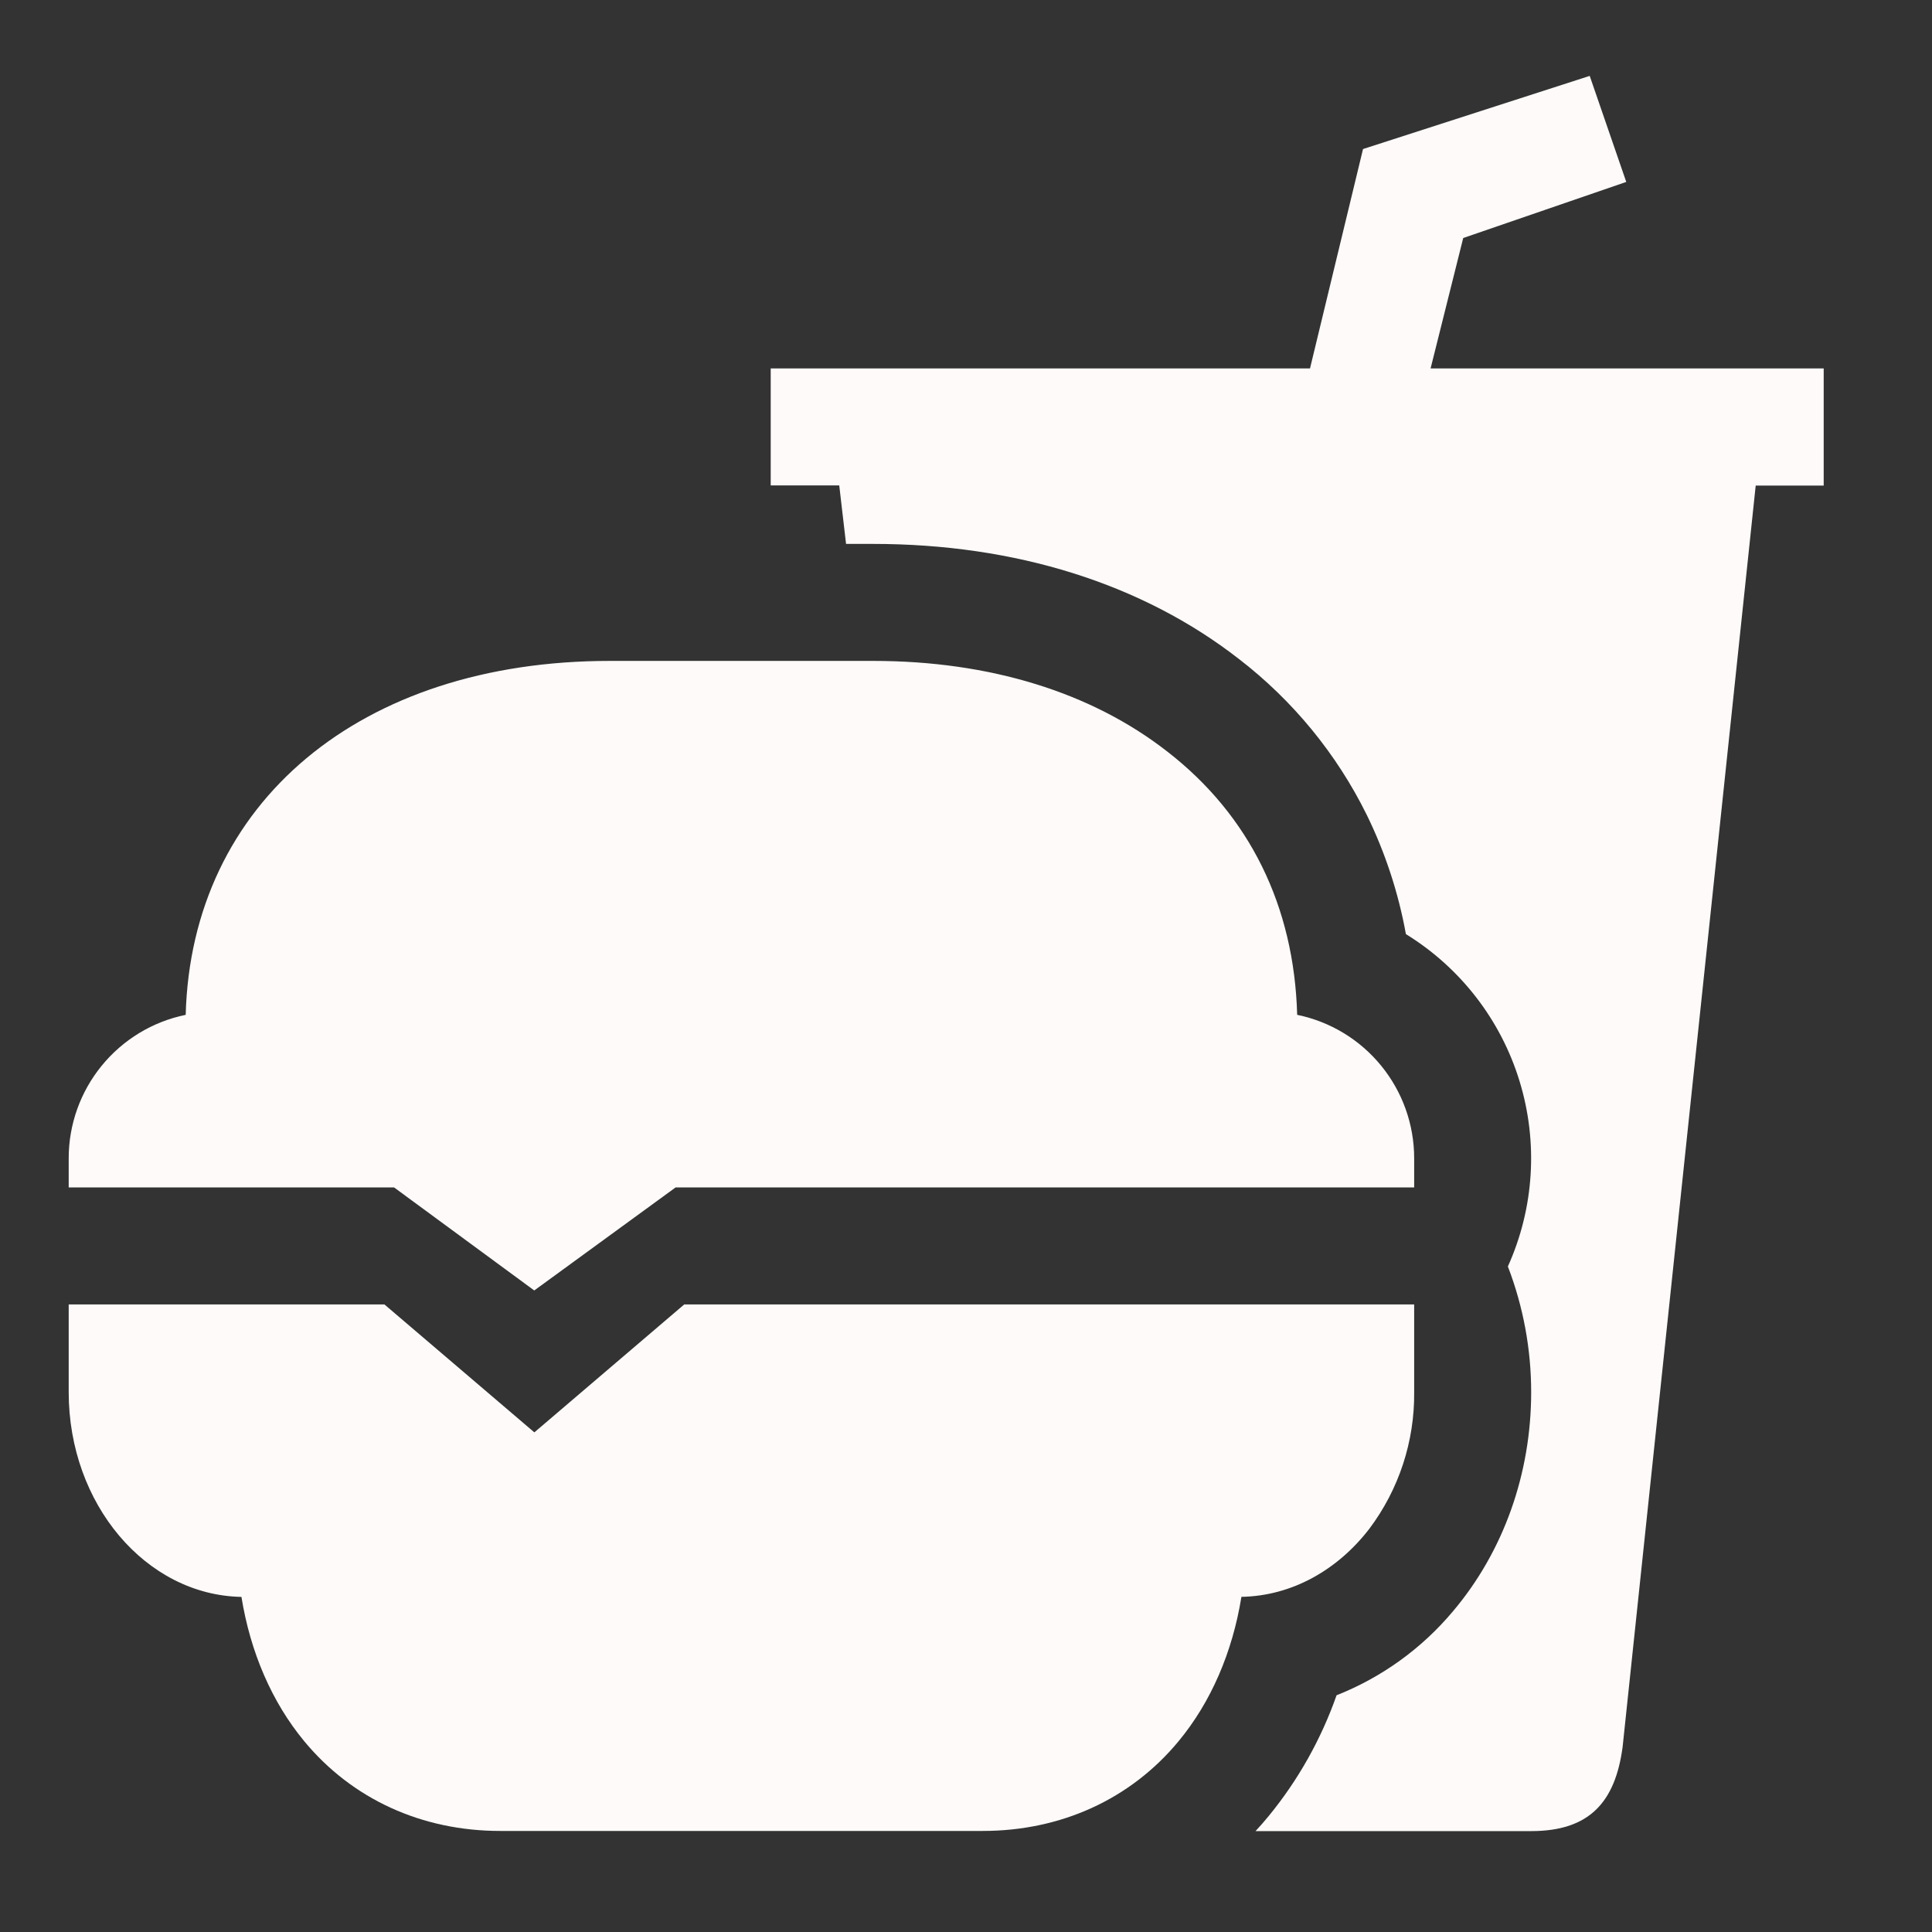 <svg width="36" height="36" viewBox="0 0 36 36" fill="none" xmlns="http://www.w3.org/2000/svg">
<rect x="0" y="0" width="36" height="36" fill="#333333" stroke="none"/>
<path d="M26.351 24.306H12.75L9.957 26.69L7.163 24.306H1.28V25.941C1.28 28.025 2.719 29.723 4.499 29.756C4.665 30.786 5.066 31.717 5.669 32.445C6.56 33.522 7.857 34.117 9.319 34.117H18.312C19.774 34.117 21.071 33.522 21.962 32.444C22.565 31.716 22.966 30.785 23.132 29.755C24.077 29.738 24.927 29.251 25.516 28.486C26.067 27.752 26.36 26.858 26.351 25.941V24.306Z" fill="#FDFAF9"/>
<path d="M7.343 22.126L9.955 24.046L12.589 22.126H26.351V21.581C26.351 20.953 26.133 20.344 25.736 19.858C25.339 19.371 24.786 19.036 24.171 18.91C24.115 16.887 23.286 15.194 21.752 14.005C20.334 12.898 18.438 12.315 16.268 12.315H11.363C6.715 12.315 3.567 14.956 3.46 18.91C2.845 19.036 2.292 19.371 1.895 19.858C1.498 20.344 1.28 20.953 1.28 21.581V22.126H7.343Z" fill="#FDFAF9"/>
<path d="M31.739 6.865H26.657L27.265 4.435L30.303 3.39L29.622 1.414L25.398 2.777L24.41 6.865H14.361V9.045H15.638L15.765 10.135H16.268C18.925 10.135 21.287 10.877 23.089 12.282C24.092 13.055 24.905 14.046 25.466 15.181C25.811 15.885 26.057 16.634 26.197 17.406C27.212 18.031 27.965 19.004 28.314 20.144C28.664 21.284 28.587 22.512 28.097 23.599C28.384 24.346 28.531 25.14 28.531 25.941C28.531 27.463 28.014 28.913 27.073 30.025C26.492 30.718 25.746 31.256 24.905 31.589C24.618 32.406 24.191 33.167 23.642 33.837C23.562 33.934 23.48 34.029 23.395 34.12H28.531C29.622 34.12 30.098 33.575 30.235 32.553L32.715 9.048H33.982V6.865H31.739Z" fill="#FDFAF9"/>
</svg>
